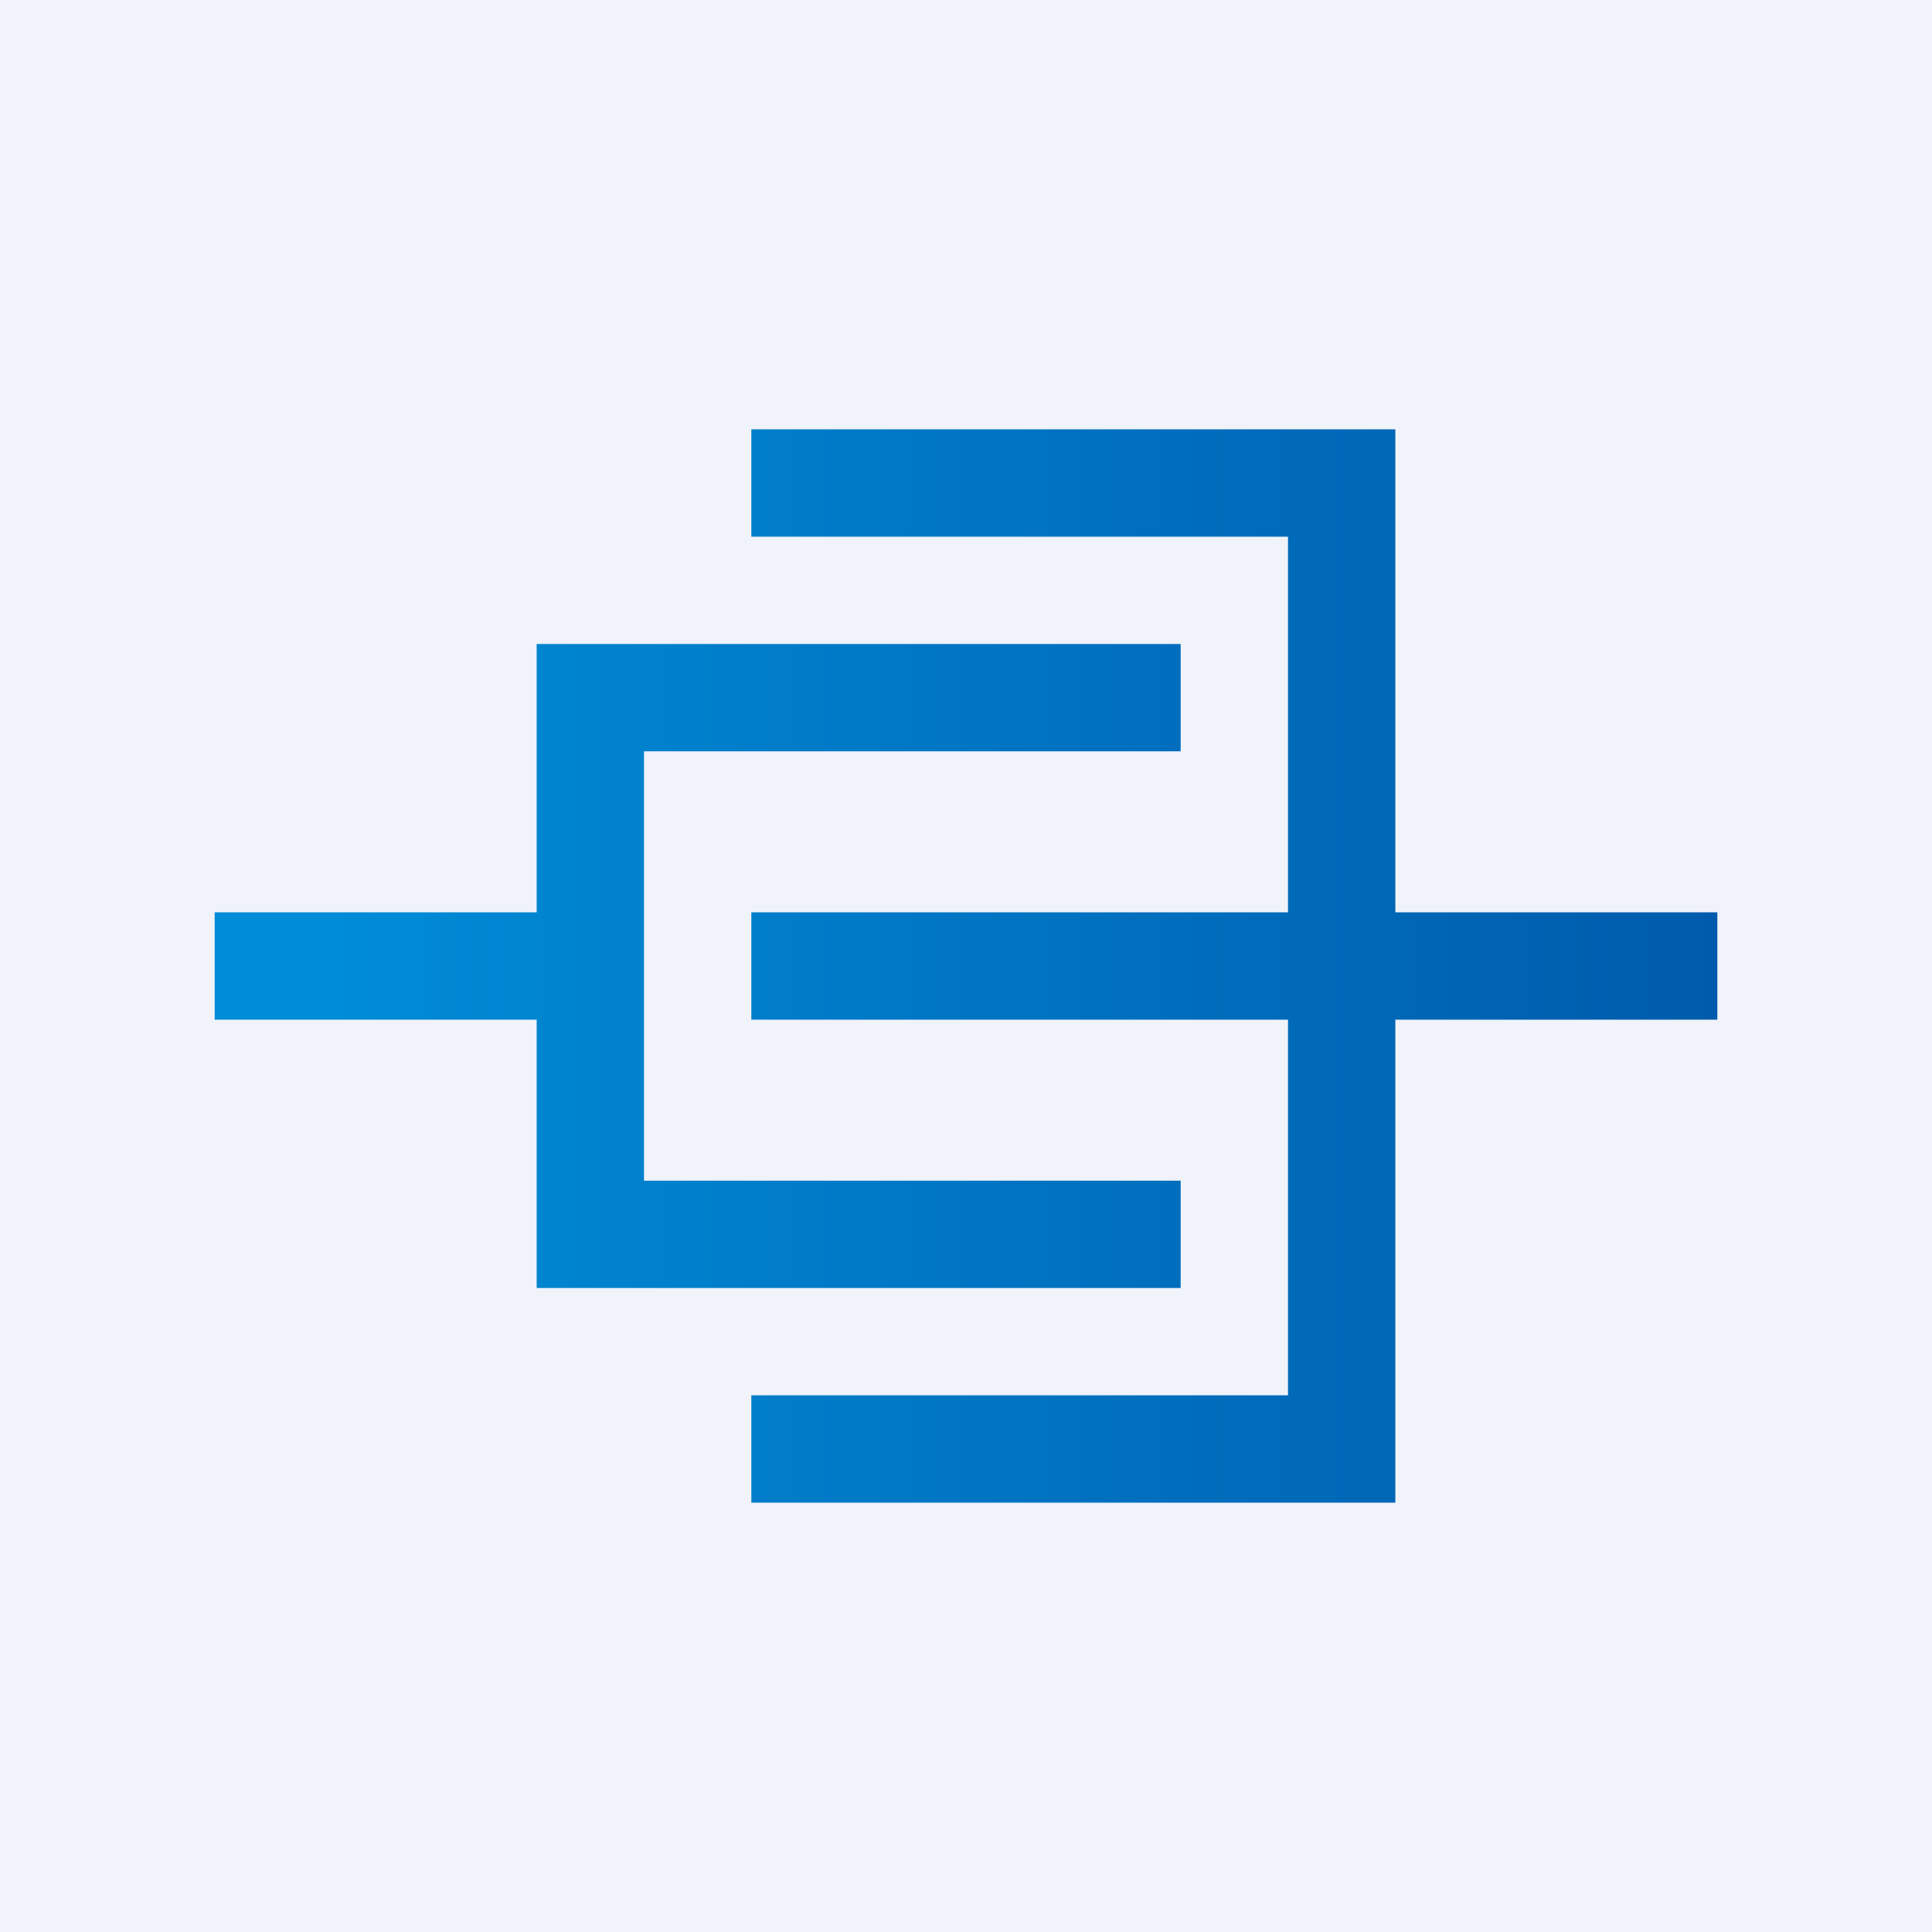 <!-- by TradingView --><svg width="18" height="18" viewBox="0 0 18 18" xmlns="http://www.w3.org/2000/svg"><path fill="#F0F3FA" d="M0 0h18v18H0z"/><path d="M12 14h1V9.5h3v-1h-3V4H7v1h5v3.5H7v1h5V13H7v1h5Zm-1-8H5v2.5H2v1h3V11h1V7h5V6Zm-6 5h6v1H5v-1Z" fill="url(#a)"/><defs><linearGradient id="a" x1="3.07" y1="9" x2="16" y2="9" gradientUnits="userSpaceOnUse"><stop stop-color="#008CD7"/><stop offset="1" stop-color="#005BAC"/></linearGradient></defs></svg>